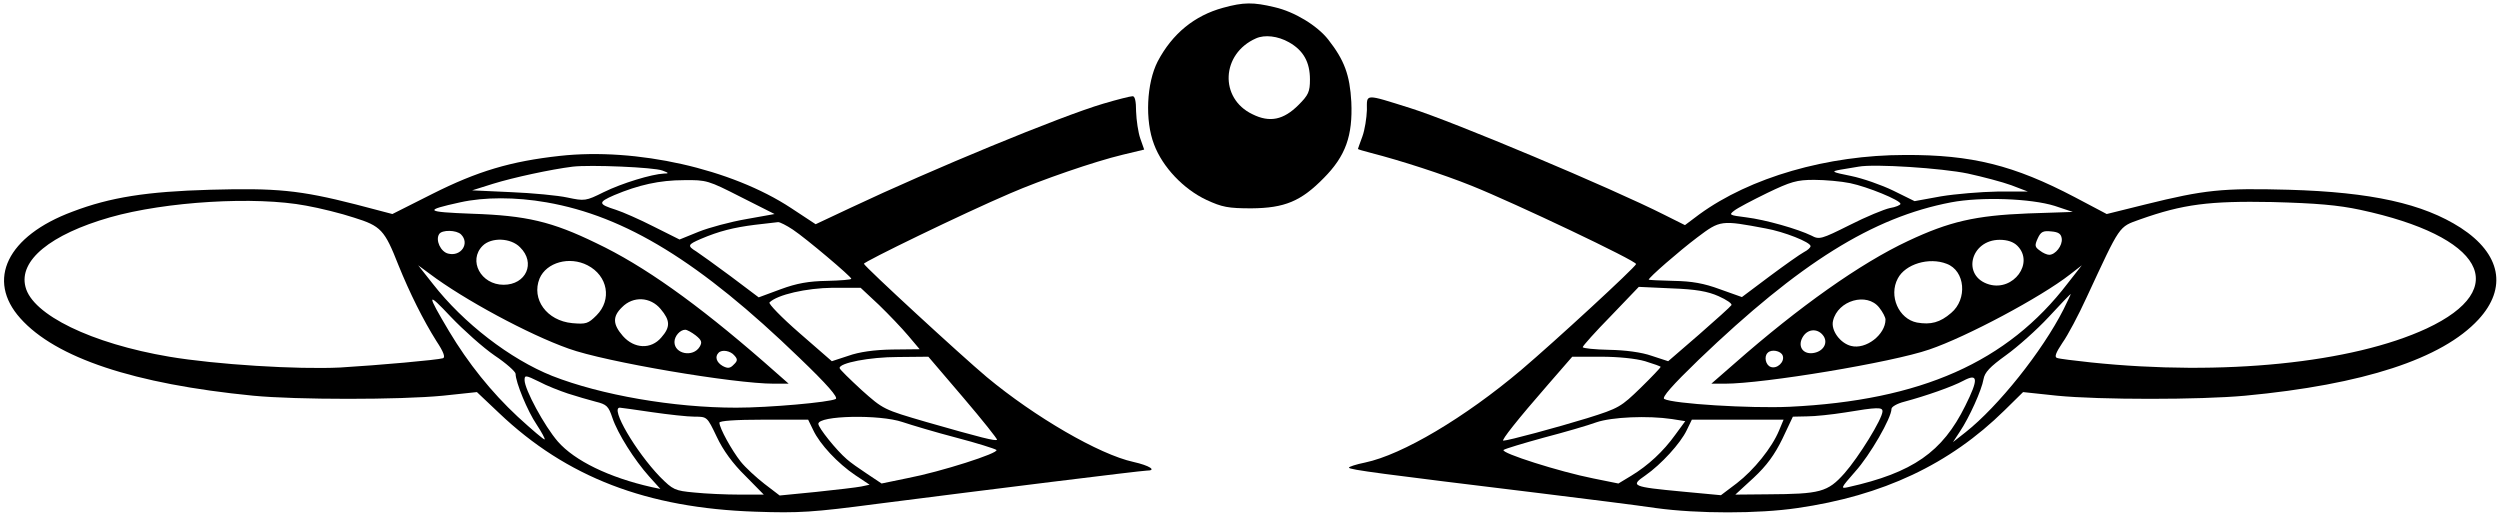 <?xml version="1.0" standalone="no"?>
<!DOCTYPE svg PUBLIC "-//W3C//DTD SVG 20010904//EN"
 "http://www.w3.org/TR/2001/REC-SVG-20010904/DTD/svg10.dtd">
<svg version="1.0" xmlns="http://www.w3.org/2000/svg"
 width="834pt" height="173pt" viewBox="0 0 834 173"
 preserveAspectRatio="xMidYMid meet">

<g transform="translate(0,173) scale(0.1,-0.1)"
fill="#000000" stroke="none">
<path d="M4080 1704 c-95 -26 -169 -86 -218 -179 -37 -72 -43 -197 -12 -277
28 -75 98 -149 175 -185 52 -24 72 -28 150 -28 110 1 165 23 242 102 72 73 96
140 91 253 -5 90 -23 139 -77 208 -37 47 -113 93 -179 108 -71 17 -103 17
-172 -2z m220 -115 c48 -27 70 -66 70 -124 0 -41 -5 -52 -38 -85 -50 -50 -96
-60 -154 -31 -111 53 -104 202 12 253 29 13 73 8 110 -13z"/>
<path d="M3680 1384 c-142 -42 -571 -219 -842 -347 l-117 -55 -82 54 c-199
131 -516 202 -771 174 -164 -18 -275 -51 -426 -127 l-133 -67 -122 32 c-188
48 -265 55 -486 49 -211 -6 -333 -25 -459 -73 -218 -81 -289 -228 -174 -356
118 -132 379 -219 776 -258 144 -14 491 -14 634 0 l113 12 74 -70 c225 -214
493 -317 855 -329 146 -5 192 -2 405 26 367 47 883 111 900 111 36 0 10 17
-44 29 -114 25 -329 150 -489 283 -88 74 -405 366 -410 378 -2 6 329 167 488
235 104 45 280 106 376 129 l71 17 -13 37 c-7 20 -13 61 -14 90 0 35 -4 52
-12 51 -7 0 -51 -11 -98 -25z m-1470 -223 c22 -8 22 -10 5 -10 -41 -2 -140
-32 -201 -62 -60 -30 -64 -30 -121 -18 -32 7 -116 15 -188 18 l-130 6 70 22
c68 21 193 48 265 57 58 7 273 -2 300 -13z m261 -88 l113 -57 -95 -17 c-52 -9
-123 -28 -158 -42 l-64 -26 -86 43 c-47 24 -104 49 -126 56 -60 19 -61 25 -6
49 81 34 151 50 233 50 75 1 81 -1 189 -56z m-648 -18 c264 -46 513 -199 843
-518 94 -90 131 -133 122 -138 -21 -11 -222 -29 -332 -29 -209 0 -451 42 -614
106 -140 56 -296 176 -398 307 l-49 62 38 -28 c114 -86 331 -203 464 -250 121
-44 551 -117 685 -117 l49 0 -83 73 c-224 195 -401 321 -559 396 -148 72 -233
92 -414 98 -158 6 -163 11 -40 38 81 18 185 18 288 0z m-802 -11 c45 -8 118
-26 160 -40 90 -28 102 -41 148 -158 38 -94 83 -184 127 -254 24 -36 30 -54
22 -57 -20 -6 -211 -23 -343 -31 -143 -7 -416 10 -570 36 -260 44 -457 140
-480 233 -23 88 83 175 282 232 186 53 485 71 654 39z m1624 -80 c45 -30 195
-157 195 -164 0 -3 -37 -6 -81 -7 -61 -1 -101 -8 -155 -28 l-73 -27 -93 70
c-51 38 -103 75 -115 83 -31 19 -29 23 15 42 61 26 109 38 180 47 37 4 72 8
78 9 6 0 28 -11 49 -25z m-1107 -16 c30 -30 0 -75 -43 -64 -25 6 -43 45 -30
65 9 15 58 14 73 -1z m197 -43 c53 -52 20 -125 -55 -125 -76 0 -119 81 -70
130 29 29 94 27 125 -5z m225 -60 c68 -35 82 -115 30 -167 -28 -28 -35 -30
-81 -26 -85 8 -137 80 -109 149 23 54 100 75 160 44z m972 -132 c33 -32 77
-78 98 -103 l38 -45 -92 -1 c-59 -1 -110 -8 -146 -21 l-55 -18 -108 94 c-61
53 -104 98 -100 102 26 26 123 48 211 49 l93 0 61 -57z m-1282 -169 c39 -26
70 -54 70 -61 0 -28 40 -125 70 -169 17 -26 29 -48 27 -50 -2 -2 -42 32 -90
76 -88 82 -165 178 -229 285 -76 128 -75 134 6 48 42 -44 108 -103 146 -129z
m554 155 c32 -38 33 -60 2 -95 -34 -40 -90 -38 -128 5 -34 39 -35 65 -3 96 37
38 95 35 129 -6z m117 -88 c20 -16 22 -23 13 -38 -22 -36 -84 -24 -84 16 0 20
19 41 36 41 6 0 22 -9 35 -19z m129 -67 c11 -12 11 -18 -2 -30 -12 -13 -20
-14 -37 -5 -21 12 -27 31 -14 44 11 12 40 7 53 -9z m764 -141 c64 -75 114
-138 112 -140 -5 -5 -50 6 -235 59 -144 42 -144 42 -217 107 -40 37 -73 69
-73 73 -2 17 100 37 195 37 l101 1 117 -137z m-1319 14 c28 -9 69 -21 92 -27
37 -9 43 -15 56 -54 18 -53 73 -140 123 -196 l37 -41 -29 6 c-142 32 -257 88
-313 152 -45 52 -111 174 -111 205 0 17 3 17 48 -5 26 -14 70 -31 97 -40z
m280 -62 c55 -8 119 -15 142 -15 42 0 42 0 74 -67 21 -45 54 -90 95 -130 l62
-63 -81 0 c-45 0 -113 3 -151 7 -65 6 -71 9 -114 52 -81 84 -168 232 -134 231
4 0 52 -7 107 -15z m836 -33 c30 -10 110 -34 179 -52 69 -18 129 -37 134 -41
11 -10 -186 -73 -296 -94 l-87 -18 -48 32 c-26 17 -57 39 -68 49 -35 30 -95
105 -95 118 0 28 205 32 281 6z m-298 -27 c22 -47 82 -111 140 -150 l48 -32
-28 -6 c-15 -3 -83 -11 -150 -18 l-122 -12 -51 39 c-27 21 -63 54 -79 74 -30
38 -71 112 -71 130 0 6 52 10 148 10 l148 0 17 -35z"/>
<path d="M4560 1363 c-1 -27 -7 -66 -15 -88 -8 -22 -15 -41 -15 -42 0 -1 19
-7 43 -13 101 -26 240 -71 337 -110 142 -57 551 -251 548 -261 -5 -13 -271
-258 -383 -353 -188 -159 -397 -283 -521 -309 -30 -6 -54 -14 -54 -17 0 -7
110 -21 635 -85 154 -19 330 -41 390 -50 139 -19 341 -19 470 0 286 41 509
146 692 326 l62 61 113 -12 c142 -14 477 -14 628 0 394 37 657 123 778 254 97
105 75 219 -59 306 -126 81 -298 119 -574 127 -222 6 -280 0 -478 -49 l-129
-32 -106 56 c-204 107 -344 142 -567 141 -259 0 -517 -75 -686 -198 l-48 -36
-68 34 c-178 90 -704 311 -847 356 -156 49 -146 49 -146 -6z m2005 -212 c50
-11 115 -28 145 -39 l55 -21 -101 0 c-56 -1 -141 -8 -189 -16 l-88 -16 -71 35
c-39 19 -102 41 -141 49 -65 13 -68 15 -35 21 19 3 46 8 60 10 53 10 279 -5
365 -23z m-393 -32 c58 -12 168 -57 168 -69 0 -4 -16 -11 -35 -14 -19 -4 -80
-29 -135 -57 -94 -47 -101 -49 -127 -35 -45 22 -153 53 -218 61 -56 7 -58 8
-40 22 11 9 61 35 110 59 79 38 99 44 157 44 37 0 91 -5 120 -11z m683 -76
l60 -20 -150 -5 c-175 -7 -262 -27 -400 -92 -158 -74 -363 -219 -578 -408
l-78 -68 45 0 c130 0 558 71 682 114 124 42 373 175 469 250 l40 31 -47 -60
c-201 -263 -490 -391 -928 -412 -131 -6 -389 10 -418 26 -9 5 26 45 115 131
337 323 580 475 842 525 100 19 266 13 346 -12z m1019 -13 c410 -88 508 -262
221 -396 -248 -115 -679 -159 -1120 -113 -55 6 -106 12 -113 15 -9 3 -4 17 18
50 18 25 54 93 81 152 114 245 106 234 178 260 144 51 231 62 441 58 148 -4
219 -10 294 -26z m-1984 -62 c62 -11 150 -46 150 -59 0 -5 -10 -14 -22 -20
-13 -7 -64 -43 -115 -81 l-92 -69 -73 26 c-54 20 -94 27 -155 28 -46 1 -83 3
-83 4 0 7 101 95 162 141 77 58 79 58 228 30z m988 -34 c3 -23 -21 -54 -42
-54 -7 0 -21 6 -31 14 -17 12 -18 17 -7 41 10 22 18 26 45 23 24 -2 33 -8 35
-24z m-148 -24 c57 -57 -13 -152 -94 -129 -93 27 -63 149 35 149 26 0 46 -7
59 -20z m-236 -60 c62 -23 70 -118 15 -164 -37 -32 -68 -40 -114 -32 -61 12
-95 89 -64 147 25 48 104 72 163 49z m-761 -108 c27 -12 46 -25 43 -30 -3 -5
-52 -49 -108 -98 l-103 -89 -55 18 c-34 12 -88 19 -142 20 -48 1 -88 5 -88 9
0 4 42 51 94 104 l93 97 109 -5 c82 -3 121 -10 157 -26z m1151 -44 c-71 -140
-218 -324 -327 -410 l-42 -33 23 35 c32 48 73 139 79 175 4 23 21 41 75 80 39
28 103 85 142 127 39 42 72 77 74 77 1 1 -10 -23 -24 -51z m-615 6 c12 -15 21
-33 21 -40 0 -50 -65 -101 -115 -88 -36 9 -68 52 -60 84 16 68 113 96 154 44z
m-185 -96 c15 -24 -3 -52 -37 -56 -35 -4 -52 26 -31 57 18 26 51 25 68 -1z
m-137 -64 c8 -21 -19 -46 -40 -38 -17 6 -23 35 -10 47 12 13 44 7 50 -9z
m-459 -19 c29 -9 52 -17 52 -19 0 -2 -30 -34 -67 -70 -65 -63 -72 -68 -178
-101 -101 -31 -264 -75 -280 -75 -8 0 47 70 150 188 l80 92 96 0 c57 0 116 -6
147 -15z m1068 -149 c-76 -154 -175 -223 -390 -271 -27 -6 -26 -4 23 52 49 54
121 179 121 209 0 7 19 18 43 24 71 19 160 50 197 70 49 26 51 6 6 -84z m-276
-18 c0 -25 -80 -154 -127 -207 -56 -63 -81 -69 -256 -70 l-108 -1 61 56 c44
41 70 77 96 130 l35 74 47 1 c26 0 83 6 127 13 108 18 125 18 125 4z m-702
-26 l44 -7 -33 -45 c-40 -56 -91 -103 -147 -137 l-43 -26 -84 17 c-111 22
-310 85 -299 95 5 4 65 22 134 41 69 18 148 41 175 51 52 18 172 23 253 11z
m357 -38 c-24 -58 -84 -132 -141 -176 l-53 -40 -128 12 c-170 16 -175 19 -124
54 53 37 117 107 138 151 l17 35 153 0 153 0 -15 -36z"/>
</g>
</svg>
